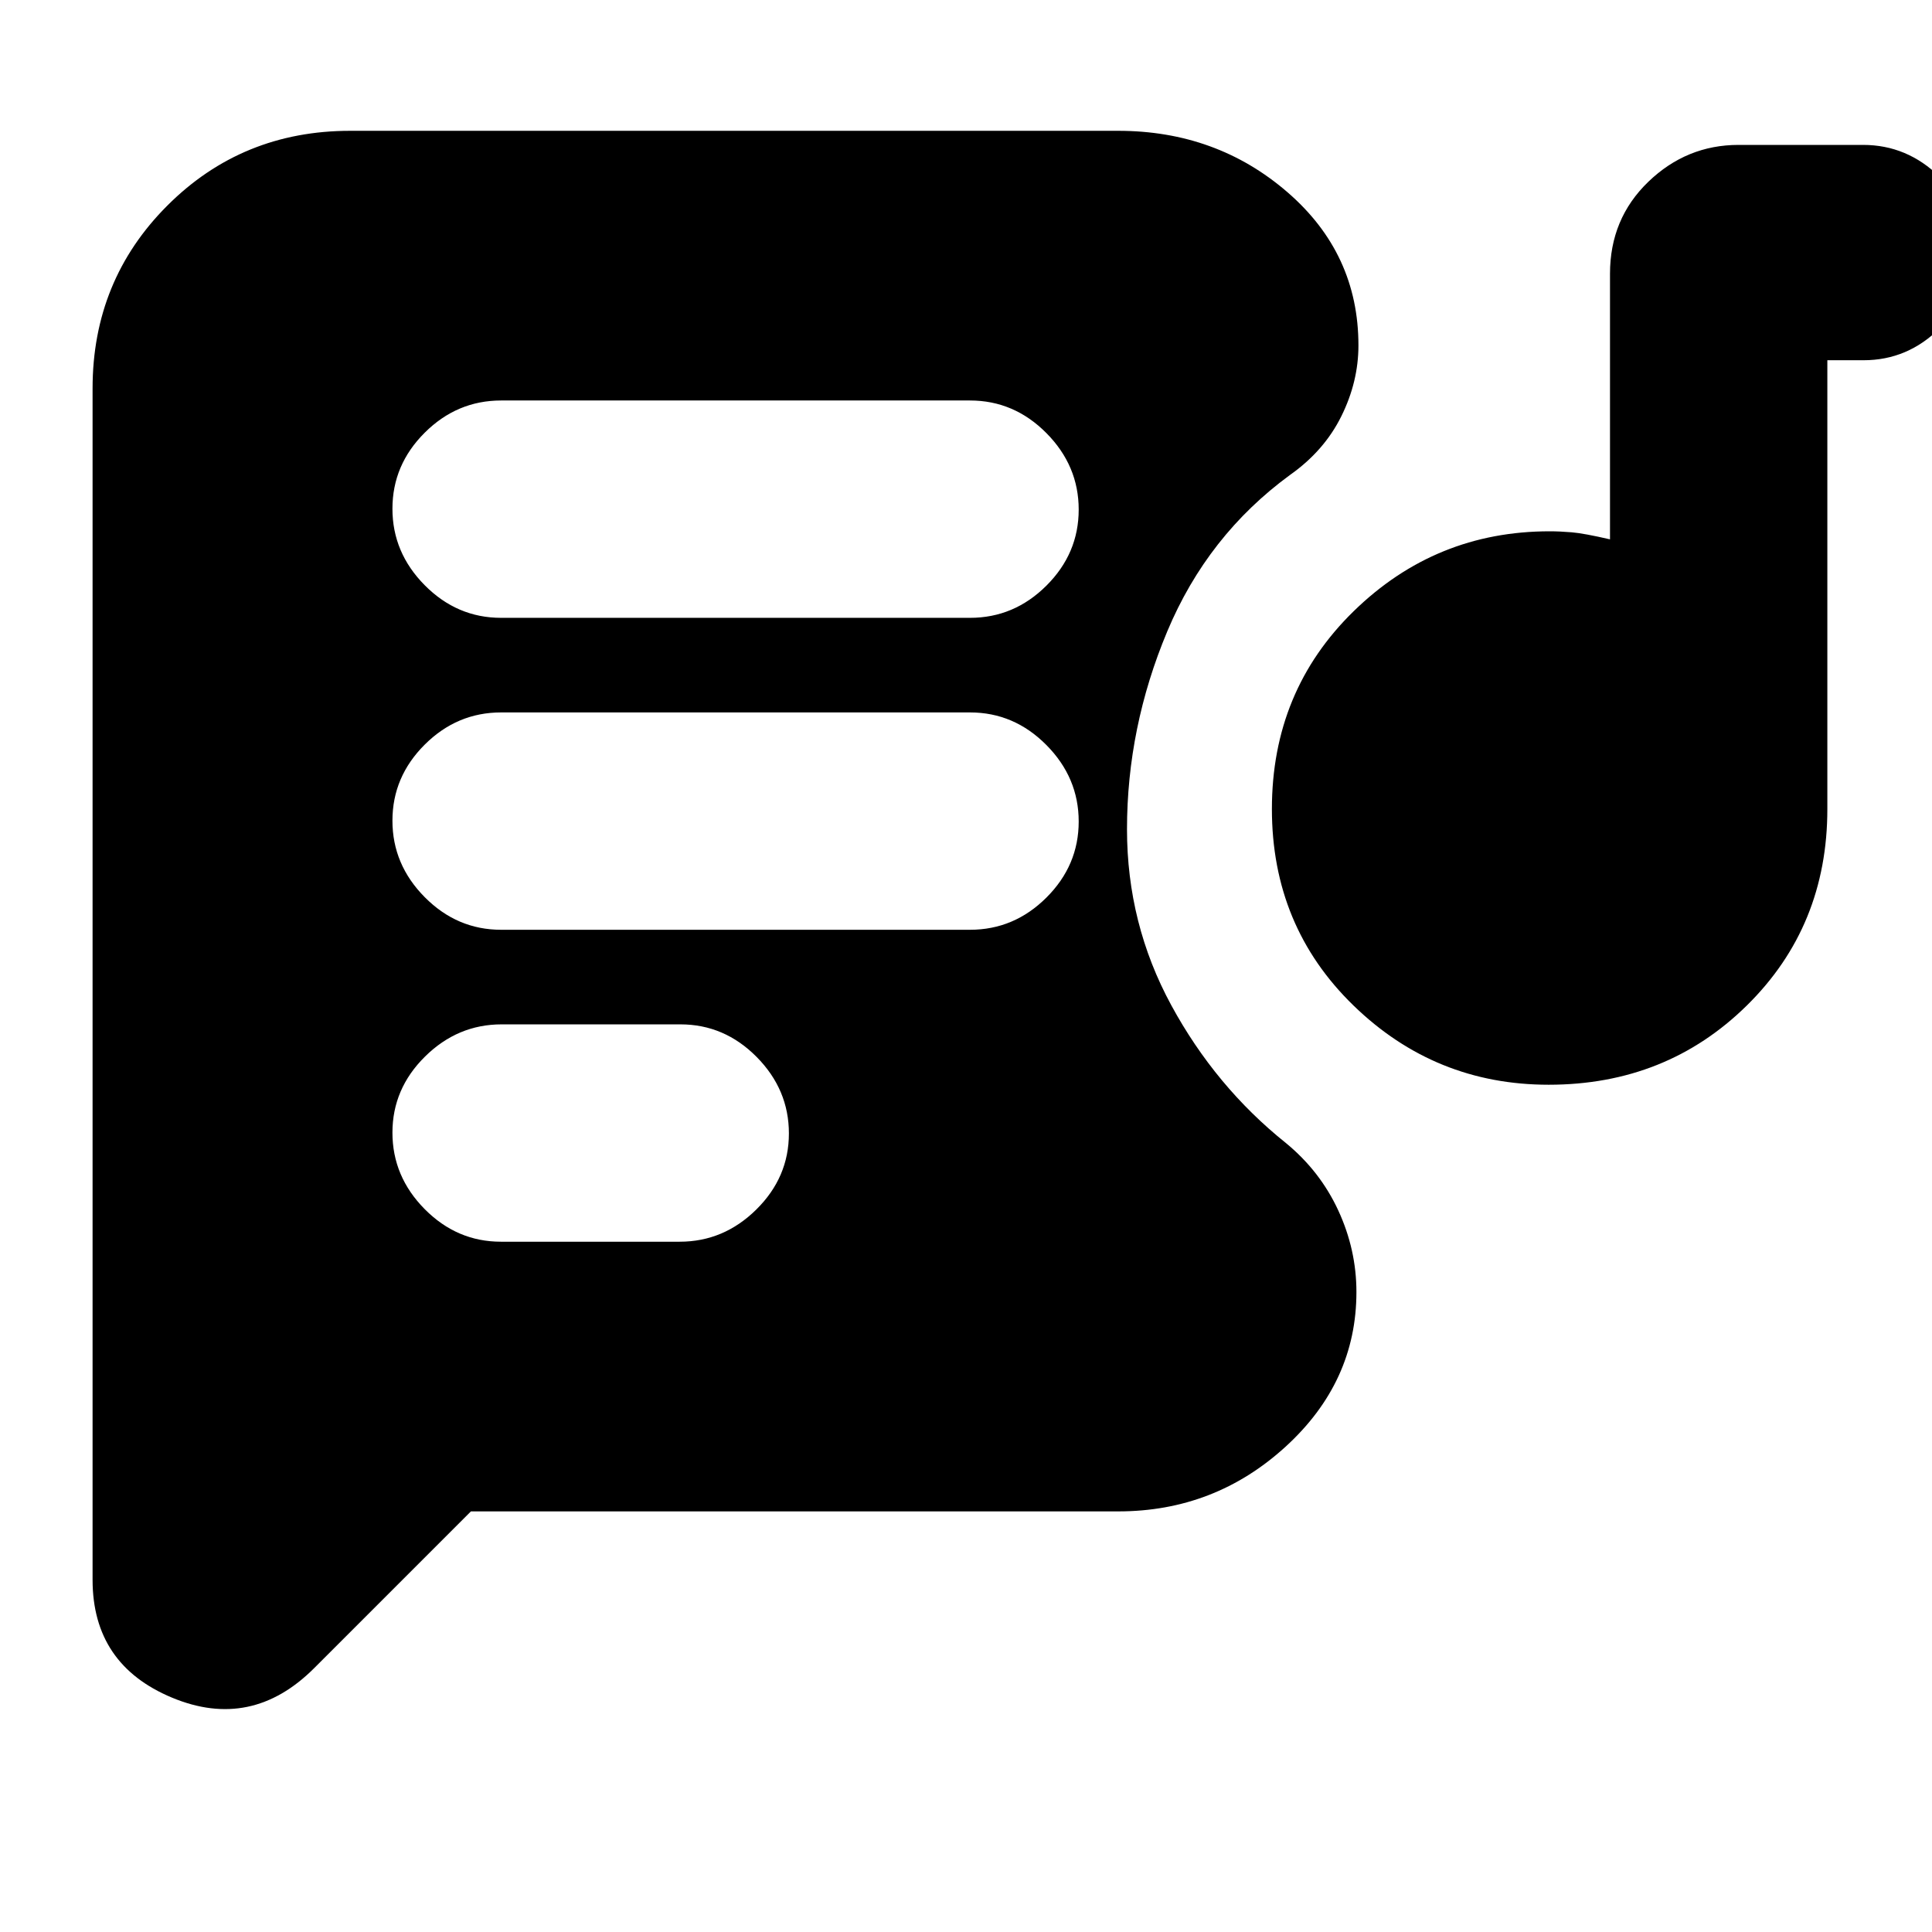 <svg xmlns="http://www.w3.org/2000/svg" height="20" viewBox="0 -960 960 960" width="20"><path d="M248.91-343h88.83q21.86 0 38.06-15.99 16.2-15.99 16.2-37.8 0-21.81-16.02-38.01-16.03-16.2-37.89-16.2h-88.83q-21.86 0-38.06 15.99-16.2 15.99-16.2 37.8 0 21.81 16.02 38.01 16.03 16.2 37.89 16.2Zm520.62-78q-56.47 0-97-39.38Q632-499.75 632-558q0-58.67 40.67-98.33Q713.33-696 770-696q5 0 11 .5t19 3.5v-132q0-27.3 19.02-45.65Q838.05-888 863.91-888h61.83q21.86 0 38.06 15.87 16.2 15.87 16.2 37.5Q980-813 963.95-797 947.9-781 926-781h-18v223q0 58.25-40 97.62Q828-421 769.53-421ZM249-498h233q21.9 0 37.95-15.99Q536-529.98 536-551.79q0-21.81-16.05-38.01T482-606H249q-21.9 0-37.95 15.99Q195-574.02 195-552.21q0 21.81 16.05 38.01T249-498Zm0-155h233q21.9 0 37.95-15.99Q536-684.98 536-706.79q0-21.81-16.05-38.01T482-761H249q-21.9 0-37.95 15.99Q195-729.02 195-707.21q0 21.81 16.05 38.01T249-653Zm-15 444-77.88 77.88Q125-100 85.5-116.44T46-175v-592q0-53.7 37.15-90.85Q120.3-895 174-895h381.59q48.85 0 84.13 30.5Q675-834 675-788.36q0 18.03-8.5 35.19Q658-736 641-724q-41 30-61 77.75t-20 98.31q0 46.95 22 87.44 22 40.5 57 68.5 17 14 26 33.5t9 40.5q0 44.71-35.21 76.86Q603.58-209 555.67-209H234Z"/></svg>